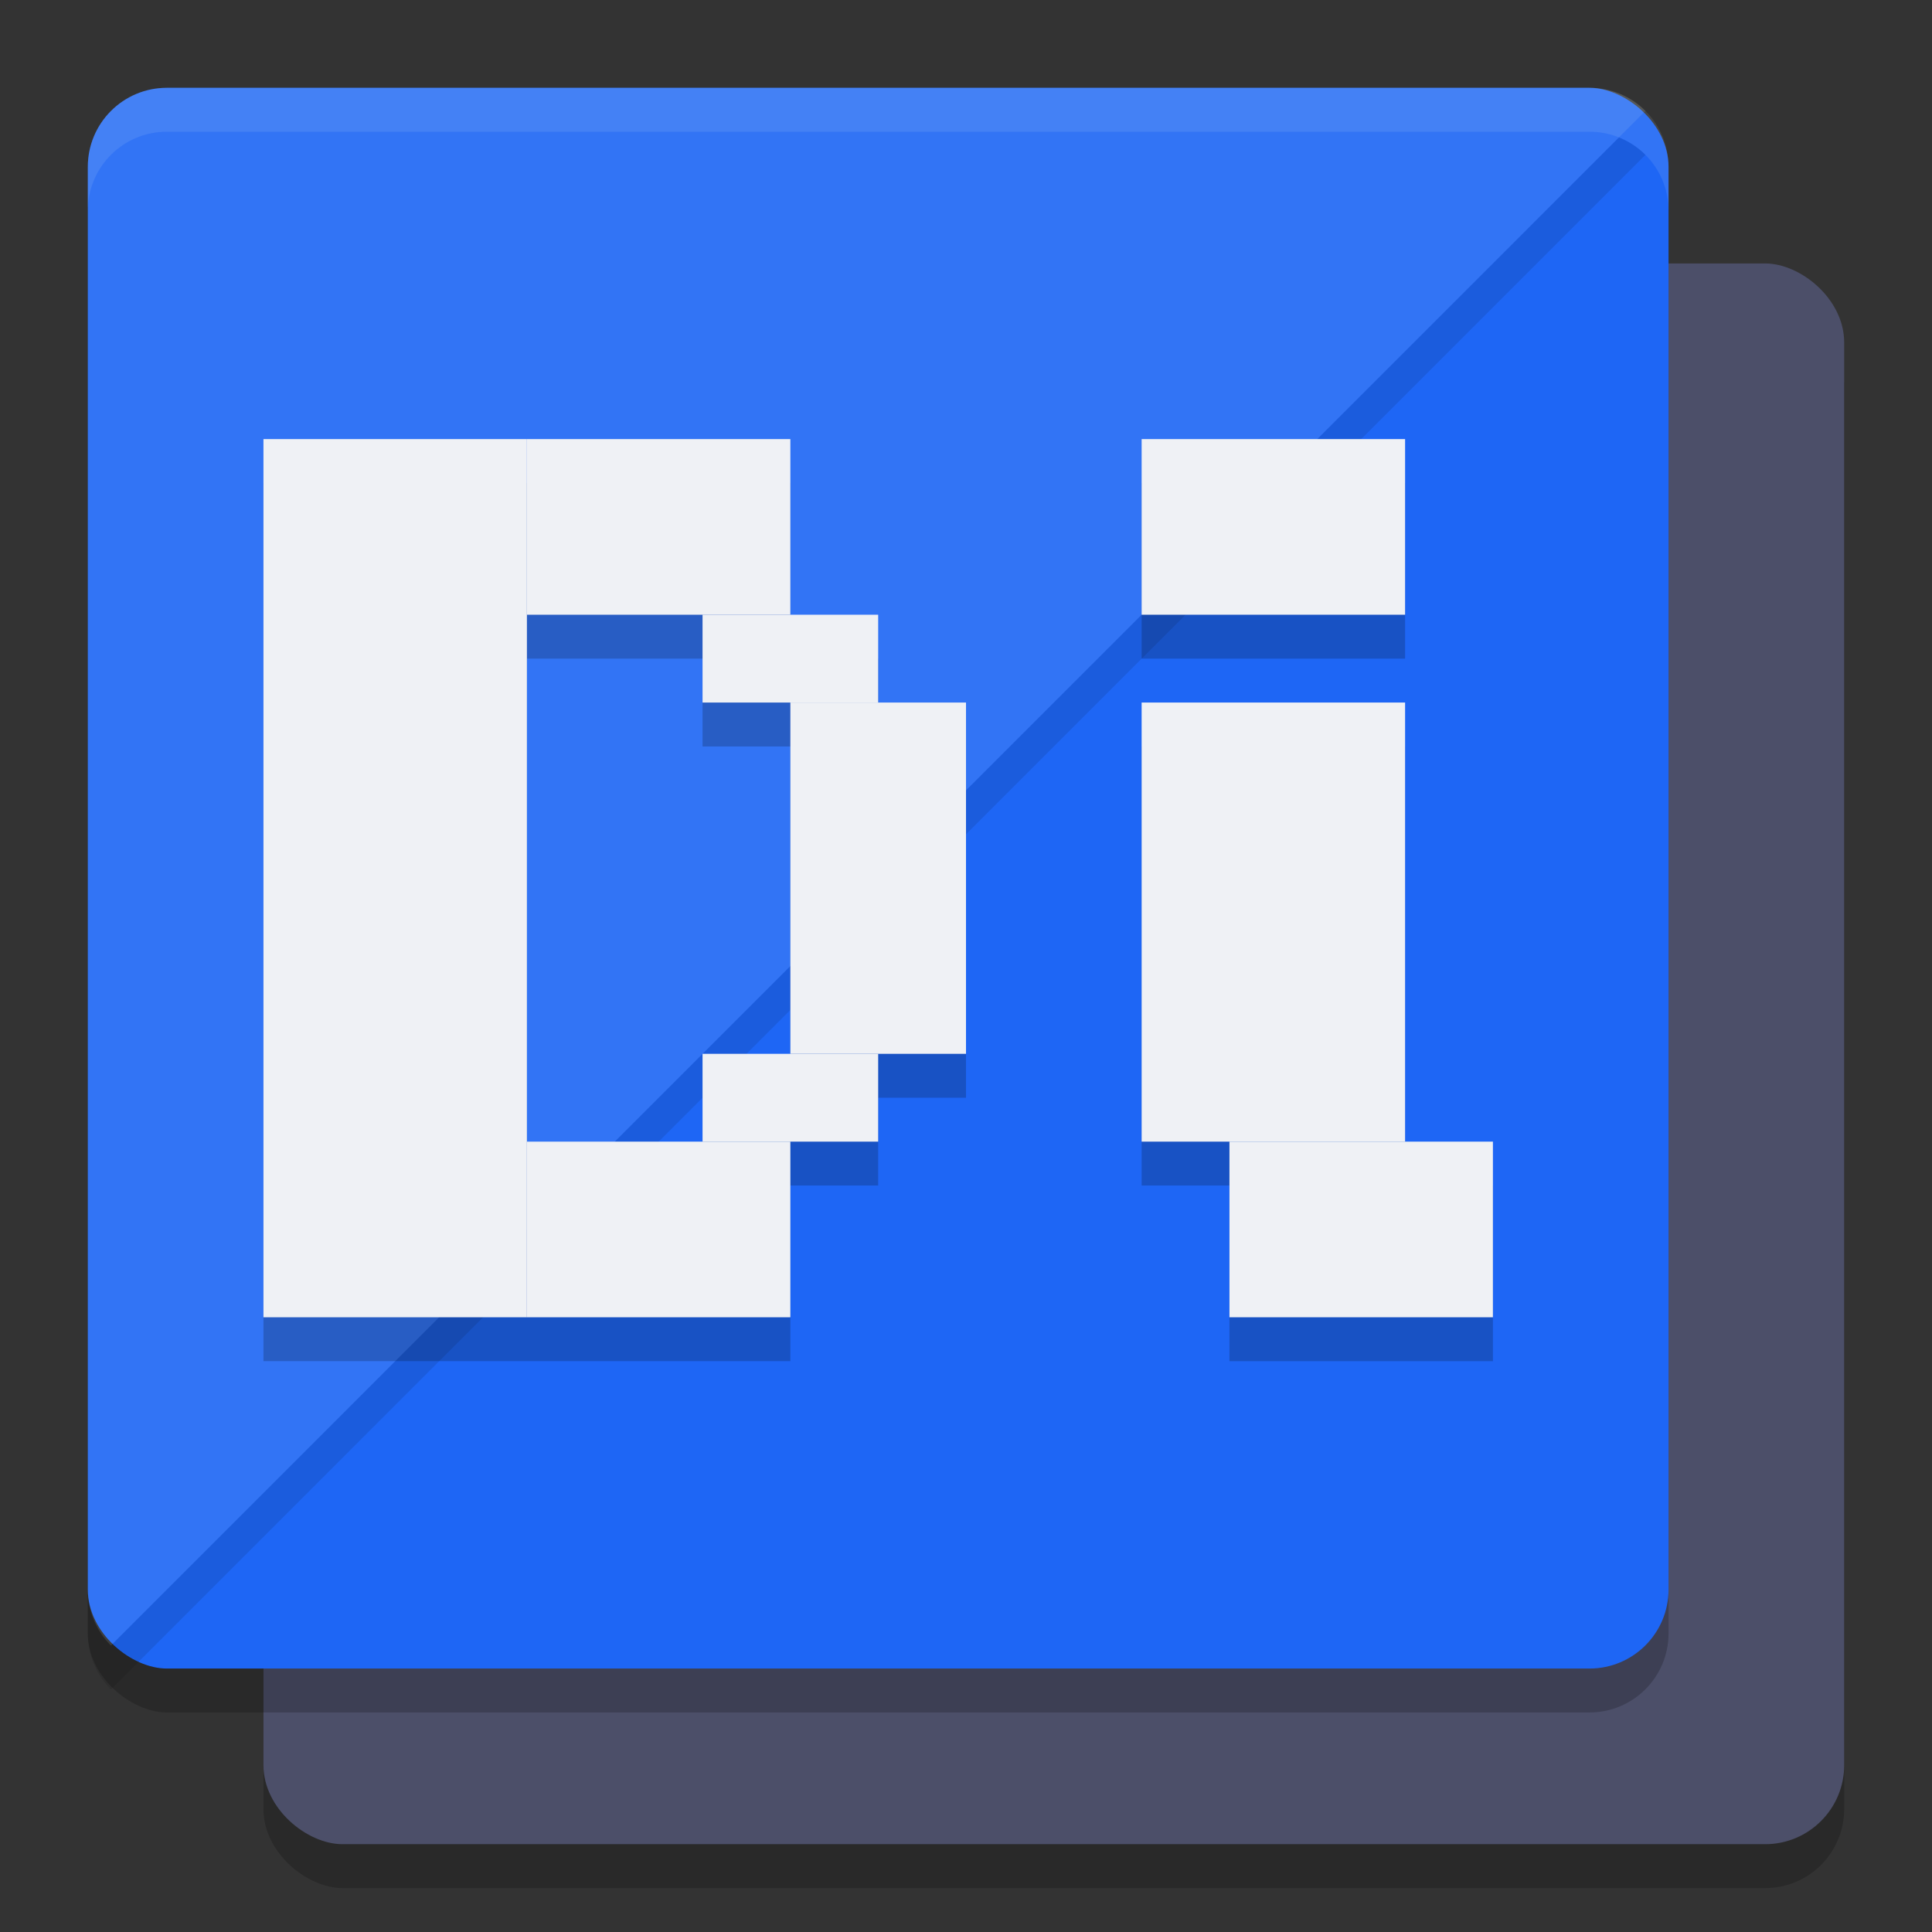 <svg xmlns="http://www.w3.org/2000/svg" width="22" height="22" version="1">
 <rect width="100%" height="100%" fill="#333333" stroke="none"/>
 <rect style="opacity:0.2" width="18" height="18" x="-21.5" y="-21" rx=".9" ry=".9" transform="matrix(0,-1,-1,0,0,0)"/>
 <rect style="fill:#4c4f69" width="18" height="18" x="-21" y="-21" rx=".9" ry=".9" transform="matrix(0,-1,-1,0,0,0)"/>
 <rect style="opacity:0.2" width="18" height="18" x="-19.5" y="-19" rx=".9" ry=".9" transform="matrix(0,-1,-1,0,0,0)"/>
 <rect style="fill:#1e66f5" width="18" height="18" x="-19" y="-19" rx=".9" ry=".9" transform="matrix(0,-1,-1,0,0,0)"/>
 <path style="opacity:0.1" d="M 18.435,1.565 1.263,18.737 C 1.1,18.575 1,18.349 1,18.1 v 0.5 c 0,0.249 0.1,0.475 0.263,0.638 L 18.737,1.763 C 18.652,1.677 18.549,1.611 18.435,1.565 Z"/>
 <path style="opacity:0.1;fill:#eff1f5" d="M 1.9,1 C 1.402,1 1,1.402 1,1.9 V 18.1 c 0,0.249 0.1,0.475 0.263,0.638 L 18.737,1.263 C 18.575,1.1 18.349,1 18.1,1 Z"/>
 <path style="opacity:0.2" d="m 3,5.5 v 10 h 3 3 v -2 h 1 v -1 h 1 v -4 h -1 v -1 H 9 v -2 H 6 Z m 10,0 v 2 h 3 v -2 z m -7,2 h 2 v 1 h 1 v 4 H 8 v 1 H 6 Z m 7,1 v 5 h 1 v 2 h 3 v -2 h -1 v -5 z"/>
 <rect style="fill:#eff1f5" width="3" height="10" x="3" y="5"/>
 <rect style="fill:#eff1f5" width="3" height="2" x="6" y="5"/>
 <rect style="fill:#eff1f5" width="2" height="1" x="8" y="7"/>
 <rect style="fill:#eff1f5" width="3" height="2" x="6" y="13"/>
 <rect style="fill:#eff1f5" width="2" height="1" x="8" y="12"/>
 <rect style="fill:#eff1f5" width="2" height="4" x="9" y="8"/>
 <rect style="fill:#eff1f5" width="3" height="5" x="13" y="8"/>
 <rect style="fill:#eff1f5" width="3" height="2" x="14" y="13"/>
 <rect style="fill:#eff1f5" width="3" height="2" x="13" y="5"/>
 <path style="opacity:0.1;fill:#eff1f5" d="M 1.9,1 C 1.402,1 1,1.402 1,1.9 v 0.5 C 1,1.902 1.402,1.5 1.9,1.5 H 18.1 C 18.598,1.5 19,1.902 19,2.4 v -0.5 C 19,1.402 18.598,1 18.1,1 Z"/>
</svg>
